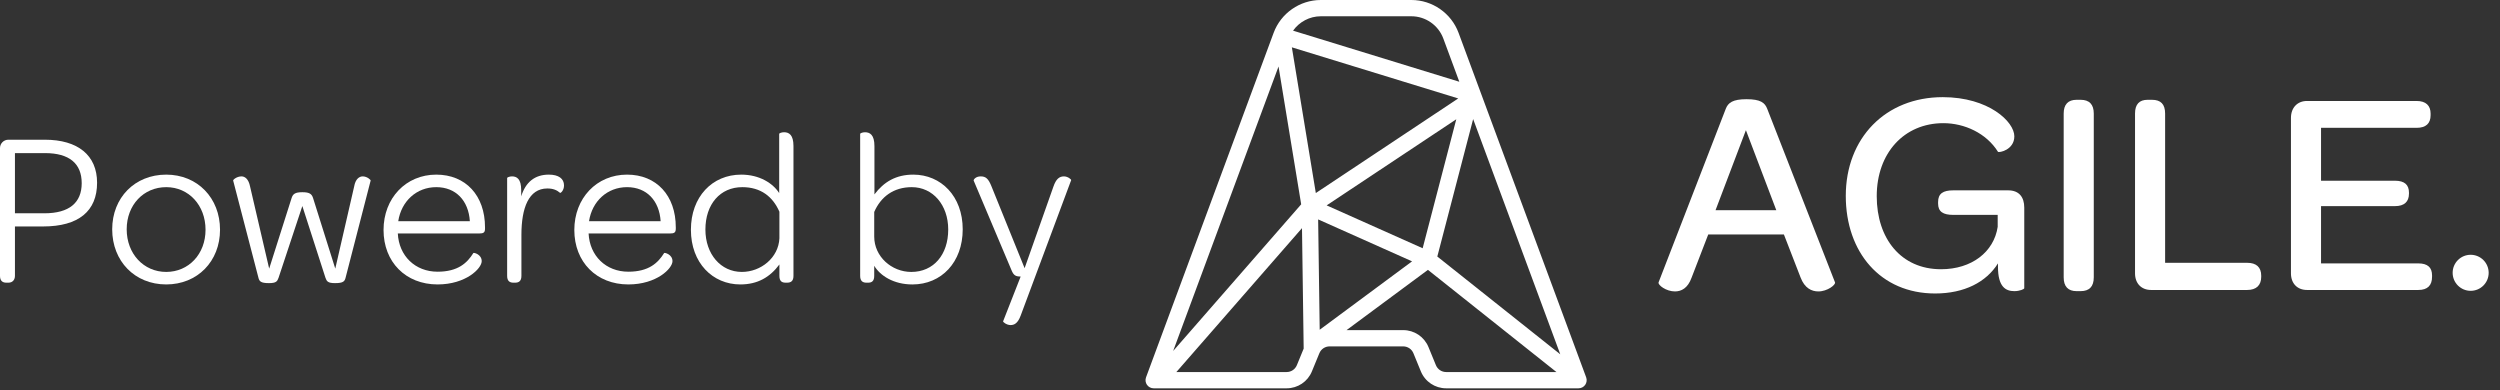 <?xml version="1.0" encoding="UTF-8"?>
<svg width="173px" height="27px" viewBox="0 0 173 27" version="1.1" xmlns="http://www.w3.org/2000/svg" xmlns:xlink="http://www.w3.org/1999/xlink">
    <rect x="0" y="0" width="173" height="27" fill="#333333" stroke="none"/>
    <!-- Generator: Sketch 50.2 (55047) - http://www.bohemiancoding.com/sketch -->
    <title>logo-powered-by-agile-white</title>
    <desc>Created with Sketch.</desc>
    <defs></defs>
    <g id="Home" stroke="none" stroke-width="1" fill="none" fill-rule="evenodd">
        <g id="Home---Extra-large-≥1200px" transform="translate(-964, -2032)" fill="#FFFFFF">
            <g id="logo-powered-by-agile-white" transform="translate(964, 2032)">
                <path d="M99.365,25.271 L98.85,24.016 C98.557,23.304 97.87,22.844 97.1,22.844 L93.181,22.844 L98.813,18.674 L107.705,25.745 L100.073,25.745 C99.761,25.745 99.483,25.559 99.365,25.271 Z M89.035,25.745 L81.405,25.745 L90.098,15.787 L90.214,24.123 L89.743,25.271 C89.624,25.559 89.347,25.745 89.035,25.745 Z M91.399,1.126 L97.669,1.126 C98.649,1.126 99.535,1.743 99.876,2.662 L100.985,5.657 L89.48,2.122 C89.914,1.51 90.627,1.126 91.399,1.126 Z M101.942,8.24 L107.971,24.518 L99.462,17.752 L101.942,8.24 Z M91.804,14.212 L100.775,8.253 L98.448,17.179 L91.804,14.212 Z M91.323,22.819 L91.216,15.183 L97.715,18.085 L91.323,22.819 Z M89.397,3.275 L100.909,6.812 L91.055,13.358 L89.397,3.275 Z M88.474,4.602 L90.042,14.139 L81.182,24.288 L88.474,4.602 Z M109.763,26.113 L100.932,2.271 C100.429,0.912 99.117,0 97.669,0 L91.399,0 C89.951,0 88.639,0.912 88.136,2.271 L79.305,26.113 C79.241,26.286 79.266,26.479 79.371,26.63 C79.477,26.781 79.649,26.871 79.833,26.871 L89.035,26.871 C89.805,26.871 90.492,26.411 90.784,25.699 L91.3,24.444 C91.418,24.156 91.696,23.97 92.007,23.97 L97.1,23.97 C97.412,23.97 97.69,24.156 97.808,24.444 L98.323,25.699 C98.616,26.411 99.303,26.871 100.073,26.871 L109.235,26.871 C109.419,26.871 109.592,26.781 109.697,26.63 C109.802,26.479 109.827,26.286 109.763,26.113 Z" id="Fill-1"></path>
                <path d="M118.715,14.547 L122.92,14.547 L120.817,9.008 L118.715,14.547 Z M123.446,16.225 L118.21,16.225 L117.057,19.217 C116.795,19.945 116.35,20.167 115.905,20.167 C115.299,20.167 114.712,19.722 114.773,19.54 L119.422,7.532 C119.584,7.107 119.908,6.865 120.858,6.865 C121.828,6.865 122.131,7.107 122.293,7.532 L126.983,19.54 C127.044,19.702 126.458,20.167 125.831,20.167 C125.366,20.167 124.881,19.945 124.598,19.197 L123.446,16.225 Z" id="Fill-3"></path>
                <path d="M138.26,18.469 L138.26,18.226 C137.452,19.52 135.935,20.309 133.913,20.309 C130.133,20.309 127.728,17.458 127.728,13.556 C127.728,9.554 130.477,6.723 134.439,6.723 C137.613,6.723 139.392,8.422 139.392,9.432 C139.392,10.383 138.321,10.585 138.26,10.504 C137.452,9.21 135.935,8.523 134.48,8.523 C131.771,8.523 129.87,10.585 129.87,13.577 C129.87,16.508 131.548,18.631 134.318,18.631 C136.441,18.631 137.977,17.438 138.24,15.699 L138.24,14.87 L135.167,14.87 C134.459,14.87 134.116,14.648 134.116,14.082 L134.116,13.981 C134.116,13.395 134.459,13.172 135.167,13.172 L138.968,13.172 C139.716,13.172 140.079,13.637 140.079,14.365 L140.079,19.945 C140.079,20.005 139.776,20.147 139.392,20.147 C138.786,20.147 138.26,19.844 138.26,18.469" id="Fill-5"></path>
                <path d="M142.807,19.197 L142.807,7.856 C142.807,7.229 143.111,6.906 143.697,6.906 L143.98,6.906 C144.586,6.906 144.889,7.229 144.889,7.856 L144.889,19.197 C144.889,19.824 144.586,20.147 143.98,20.147 L143.697,20.147 C143.111,20.147 142.807,19.824 142.807,19.197" id="Fill-7"></path>
                <path d="M147.744,18.914 L147.744,7.856 C147.744,7.209 148.047,6.906 148.613,6.906 L148.917,6.906 C149.523,6.906 149.826,7.209 149.826,7.856 L149.826,18.186 L155.506,18.186 C156.133,18.186 156.476,18.489 156.476,19.076 L156.476,19.157 C156.476,19.743 156.133,20.066 155.506,20.066 L148.856,20.066 C148.189,20.066 147.744,19.622 147.744,18.914" id="Fill-9"></path>
                <path d="M158.534,18.914 L158.534,8.159 C158.534,7.452 158.979,6.987 159.646,6.987 L167.227,6.987 C167.874,6.987 168.197,7.31 168.197,7.856 L168.197,7.977 C168.197,8.543 167.874,8.846 167.227,8.846 L160.616,8.846 L160.616,12.506 L165.731,12.506 C166.398,12.506 166.701,12.789 166.701,13.334 L166.701,13.395 C166.701,13.961 166.378,14.264 165.731,14.264 L160.616,14.264 L160.616,18.227 L167.348,18.227 C167.995,18.227 168.298,18.51 168.298,19.056 L168.298,19.157 C168.298,19.743 167.995,20.066 167.348,20.066 L159.646,20.066 C158.979,20.066 158.534,19.622 158.534,18.914" id="Fill-11"></path>
                <path d="M172.216,18.878 C172.216,19.567 171.658,20.125 170.969,20.125 C170.281,20.125 169.723,19.567 169.723,18.878 C169.723,18.189 170.281,17.631 170.969,17.631 C171.658,17.631 172.216,18.189 172.216,18.878" id="Fill-13"></path>
                <path d="M1.034,14.76 L3.07,14.76 C4.787,14.76 5.654,14.03 5.654,12.677 C5.654,11.31 4.787,10.595 3.116,10.595 L1.034,10.595 L1.034,14.76 Z M0,19.091 L0,10.245 C0,9.927 0.259,9.668 0.578,9.668 L3.1,9.668 C5.395,9.668 6.718,10.747 6.718,12.647 C6.718,14.608 5.441,15.671 2.979,15.671 L1.034,15.671 L1.034,19.091 C1.034,19.349 0.882,19.562 0.578,19.562 L0.441,19.562 C0.152,19.562 0,19.41 0,19.091 Z" id="Fill-15"></path>
                <path d="M14.223,15.899 C14.223,14.212 13.068,12.951 11.502,12.951 C9.937,12.951 8.767,14.181 8.767,15.869 C8.767,17.555 9.937,18.817 11.502,18.817 C13.052,18.817 14.223,17.586 14.223,15.899 M7.764,15.869 C7.764,13.68 9.329,12.084 11.502,12.084 C13.661,12.084 15.226,13.695 15.226,15.899 C15.226,18.087 13.661,19.683 11.502,19.683 C9.329,19.683 7.764,18.072 7.764,15.869" id="Fill-17"></path>
                <path d="M17.882,19.212 L16.135,12.495 C16.119,12.434 16.393,12.206 16.712,12.206 C16.94,12.206 17.198,12.373 17.305,12.905 L18.627,18.589 L20.177,13.711 C20.268,13.422 20.42,13.301 20.922,13.301 C21.423,13.301 21.575,13.422 21.666,13.711 L23.201,18.589 L24.508,12.905 C24.6,12.373 24.873,12.206 25.101,12.206 C25.405,12.206 25.663,12.449 25.649,12.495 L23.916,19.212 C23.855,19.471 23.748,19.592 23.186,19.592 C22.685,19.592 22.609,19.471 22.518,19.212 L20.922,14.258 L19.28,19.212 C19.19,19.471 19.113,19.592 18.611,19.592 C18.049,19.592 17.943,19.471 17.882,19.212" id="Fill-19"></path>
                <path d="M27.559,15.306 L32.514,15.306 C32.422,13.877 31.541,12.951 30.189,12.951 C28.821,12.951 27.772,13.924 27.559,15.306 M26.541,15.914 C26.541,13.71 28.091,12.084 30.189,12.084 C32.225,12.084 33.563,13.528 33.563,15.732 L33.563,15.823 C33.563,16.096 33.456,16.157 33.152,16.157 L27.529,16.157 C27.605,17.707 28.73,18.802 30.28,18.802 C31.693,18.802 32.331,18.195 32.757,17.509 C32.788,17.465 33.334,17.602 33.334,18.073 C33.334,18.575 32.241,19.683 30.28,19.683 C28.077,19.683 26.541,18.133 26.541,15.914" id="Fill-21"></path>
                <path d="M36.067,13.589 C36.371,12.602 37.009,12.084 37.982,12.084 C38.65,12.084 39.03,12.359 39.03,12.829 C39.03,13.194 38.787,13.376 38.756,13.346 C38.544,13.163 38.286,13.042 37.876,13.042 C36.584,13.042 36.082,14.395 36.082,16.249 L36.082,19.091 C36.082,19.455 35.9,19.562 35.641,19.562 L35.535,19.562 C35.276,19.562 35.094,19.455 35.094,19.091 L35.094,12.313 C35.094,12.282 35.246,12.206 35.428,12.206 C35.762,12.206 36.067,12.373 36.067,13.163 L36.067,13.589 Z" id="Fill-23"></path>
                <path d="M40.761,15.306 L45.716,15.306 C45.624,13.877 44.743,12.951 43.391,12.951 C42.023,12.951 40.974,13.924 40.761,15.306 M39.743,15.914 C39.743,13.71 41.293,12.084 43.391,12.084 C45.427,12.084 46.765,13.528 46.765,15.732 L46.765,15.823 C46.765,16.096 46.658,16.157 46.354,16.157 L40.731,16.157 C40.807,17.707 41.932,18.802 43.482,18.802 C44.895,18.802 45.533,18.195 45.959,17.509 C45.99,17.465 46.536,17.602 46.536,18.073 C46.536,18.575 45.443,19.683 43.482,19.683 C41.278,19.683 39.743,18.133 39.743,15.914" id="Fill-25"></path>
                <path d="M53.935,16.492 L53.935,14.653 C53.479,13.604 52.644,12.951 51.367,12.951 C49.832,12.951 48.814,14.136 48.814,15.884 C48.814,17.586 49.877,18.817 51.336,18.817 C52.659,18.817 53.874,17.829 53.935,16.492 M47.811,15.899 C47.811,13.619 49.285,12.084 51.291,12.084 C52.568,12.084 53.495,12.692 53.92,13.361 L53.92,9.258 C53.92,9.227 54.072,9.151 54.254,9.151 C54.589,9.151 54.908,9.318 54.908,10.108 L54.908,19.091 C54.908,19.455 54.726,19.561 54.467,19.561 L54.361,19.561 C54.103,19.561 53.935,19.455 53.935,19.091 L53.935,18.301 C53.282,19.181 52.431,19.683 51.23,19.683 C49.315,19.683 47.811,18.194 47.811,15.899" id="Fill-27"></path>
                <path d="M65.617,15.884 C65.617,14.182 64.554,12.951 63.095,12.951 C61.833,12.951 60.952,13.619 60.496,14.668 L60.496,16.37 C60.496,17.753 61.696,18.818 63.064,18.818 C64.599,18.818 65.617,17.632 65.617,15.884 M60.496,18.392 L60.496,19.091 C60.496,19.455 60.328,19.562 60.07,19.562 L59.964,19.562 C59.705,19.562 59.523,19.455 59.523,19.091 L59.523,9.258 C59.523,9.228 59.675,9.152 59.857,9.152 C60.191,9.152 60.511,9.319 60.511,10.109 L60.511,13.452 C61.164,12.586 62,12.084 63.201,12.084 C65.116,12.084 66.62,13.574 66.62,15.869 C66.62,18.149 65.146,19.684 63.14,19.684 C61.833,19.684 60.906,19.075 60.496,18.392" id="Fill-29"></path>
                <path d="M69.414,22.236 L70.63,19.136 C70.295,19.136 70.158,19.06 70.021,18.756 L67.377,12.495 C67.362,12.433 67.514,12.206 67.863,12.206 C68.213,12.206 68.395,12.358 68.608,12.889 L70.903,18.558 L72.894,12.92 C73.076,12.388 73.305,12.206 73.624,12.206 C73.897,12.206 74.141,12.419 74.125,12.465 L70.63,21.841 C70.432,22.373 70.189,22.495 69.931,22.495 C69.657,22.495 69.398,22.282 69.414,22.236" id="Fill-31"></path>
            </g>
        </g>
    </g>
</svg>